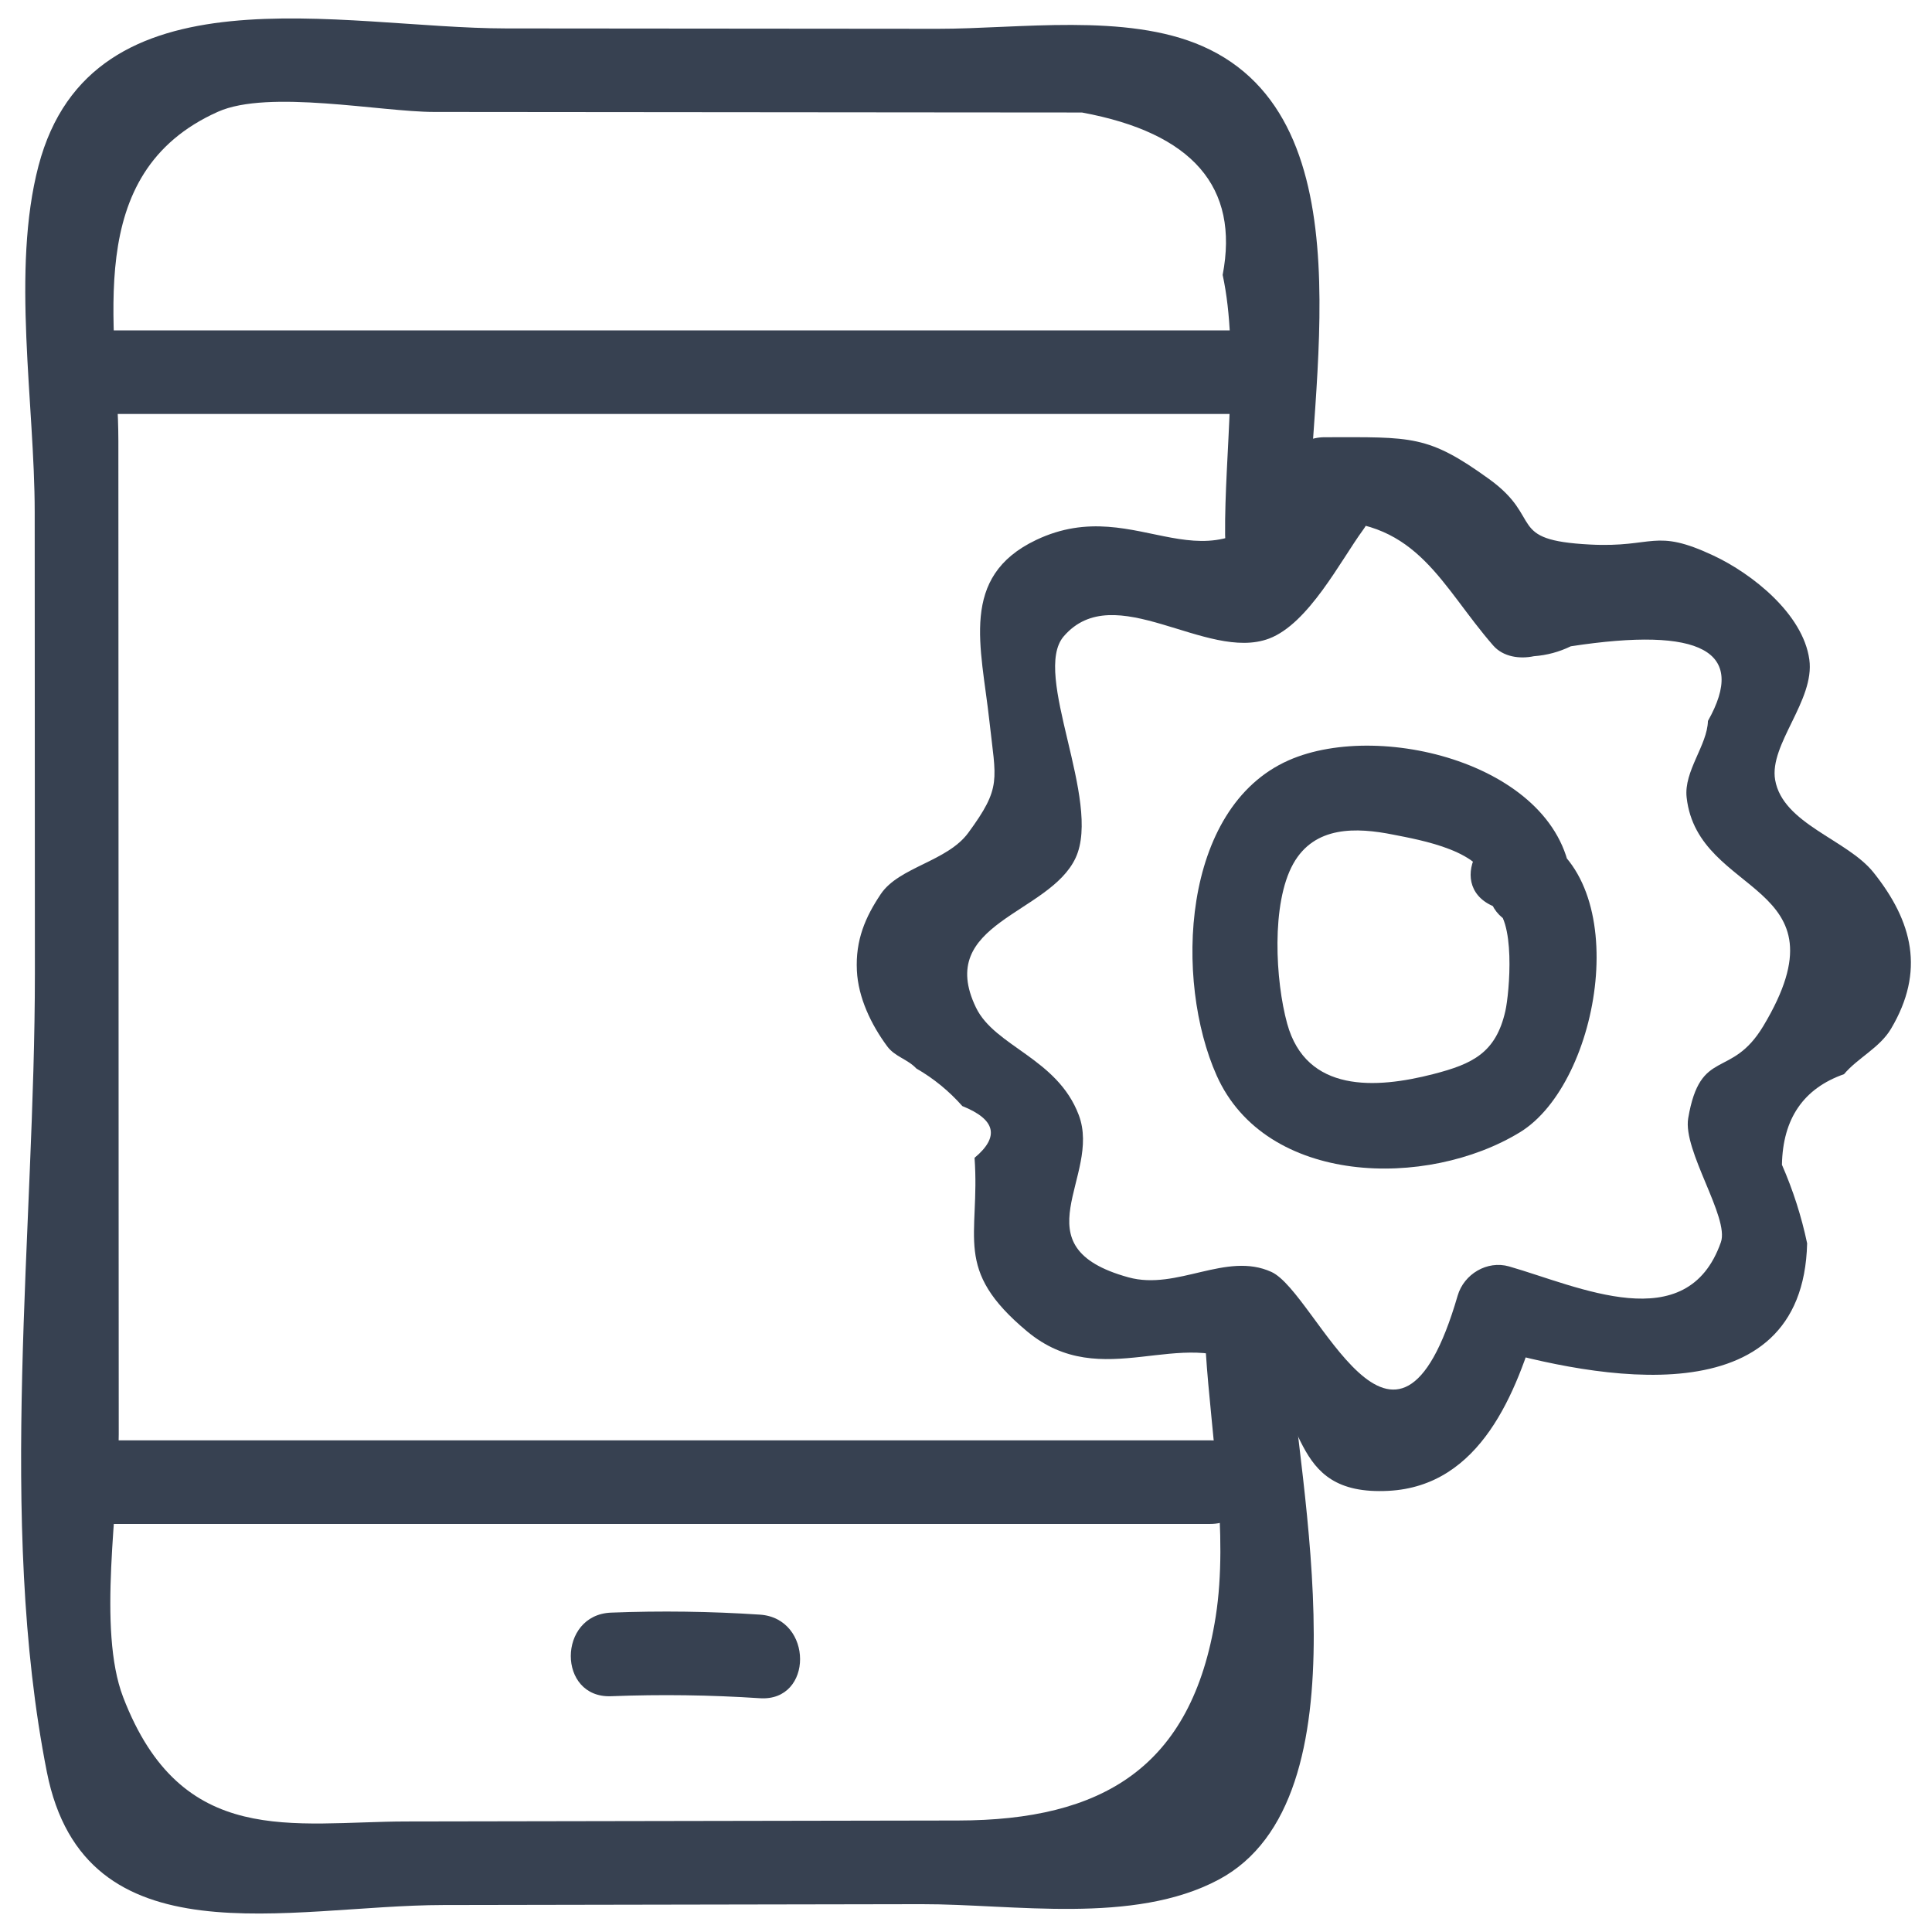 <?xml version="1.0" ?><svg id="Layer_1" style="enable-background:new 0 0 52 52;" version="1.1" viewBox="0 0 52 52" xml:space="preserve" xmlns="http://www.w3.org/2000/svg" xmlns:xlink="http://www.w3.org/1999/xlink"><style type="text/css">
	.st0{fill:#374151;}
</style><g><g><path class="st0" d="M40.167,24.381c0.645,0.291,0.458,2.353,0.35,2.83    c-0.256,1.132-0.889,1.427-1.939,1.698c-1.549,0.4-3.419,0.507-3.933-1.356    c-0.318-1.155-0.434-3.234,0.162-4.303c0.573-1.027,1.7-0.984,2.695-0.785    c0.704,0.14,2.516,0.444,2.548,1.416c0.048,1.444,2.298,1.451,2.25,0    c-0.107-3.228-5.079-4.539-7.616-3.417c-2.899,1.283-3.076,5.936-1.937,8.485    c1.324,2.963,5.661,3.055,8.164,1.525c2.181-1.334,3.101-6.811,0.39-8.035    C39.993,21.847,38.848,23.786,40.167,24.381L40.167,24.381z"/></g><g><path class="st0" d="M35.656,14.017c2.51-0.002,3.14,1.758,4.533,3.356    c0.27,0.31,0.717,0.369,1.095,0.289c0.351-0.026,0.682-0.115,0.994-0.267    c3.52-0.539,4.751,0.131,3.691,2.01c-0.015,0.652-0.653,1.352-0.573,2.059    c0.303,2.705,4.409,2.238,2.066,6.148c-0.872,1.456-1.697,0.56-2.024,2.486    c-0.148,0.874,1.113,2.675,0.88,3.336c-0.913,2.601-3.832,1.188-5.701,0.652    c-0.59-0.169-1.215,0.206-1.384,0.786c-1.68,5.779-3.785-0.078-5.013-0.638    c-1.218-0.556-2.535,0.507-3.846,0.146c-3.013-0.829-0.713-2.712-1.339-4.369    c-0.579-1.532-2.257-1.839-2.766-2.891c-1.106-2.287,1.974-2.506,2.682-4.032    c0.712-1.535-1.191-4.953-0.32-5.962c1.364-1.582,3.839,0.695,5.524,0.062    c1.066-0.401,1.929-2.104,2.531-2.925c0.857-1.169-1.094-2.292-1.943-1.136    c-2.236,3.048-4.052,0.07-6.857,1.407c-2.076,0.989-1.476,2.869-1.256,4.877    c0.175,1.599,0.339,1.766-0.568,3.003c-0.569,0.776-1.866,0.92-2.356,1.65    c-0.413,0.616-0.684,1.234-0.643,2.061c0.035,0.723,0.382,1.451,0.817,2.038    c0.208,0.281,0.546,0.342,0.784,0.596c0.466,0.268,0.878,0.605,1.237,1.011    c0.899,0.361,1.009,0.825,0.329,1.393c0.155,2.148-0.6,2.99,1.413,4.67    c2.026,1.691,4.166-0.191,5.993,0.989c1.643,1.061,0.933,3.45,3.736,3.304    c2.48-0.13,3.446-2.643,4.031-4.653c-0.461,0.262-0.923,0.524-1.384,0.786    c2.896,0.831,8.506,1.951,8.62-2.795c-0.153-0.726-0.379-1.431-0.678-2.114    c0.023-1.242,0.58-2.055,1.671-2.439c0.369-0.438,0.961-0.709,1.265-1.222    c0.919-1.548,0.584-2.887-0.473-4.209c-0.709-0.886-2.44-1.303-2.646-2.489    c-0.166-0.955,1.074-2.141,0.92-3.241c-0.171-1.228-1.54-2.308-2.576-2.795    c-1.604-0.753-1.595-0.209-3.327-0.299c-2.276-0.118-1.235-0.695-2.716-1.763    c-1.651-1.191-2.068-1.127-4.422-1.125C34.209,11.768,34.206,14.018,35.656,14.017    L35.656,14.017z"/></g><g><path class="st0" d="M32.454,36.386c0.142,2.236,0.616,4.903,0.267,7.124    c-0.642,4.087-3.077,5.482-6.927,5.489c-4.951,0.009-9.902,0.018-14.853,0.026    c-3.061,0.005-6.057,0.744-7.627-3.347c-0.701-1.828-0.116-5.132-0.118-7.077    c-0.004-4.456-0.003-8.912-0.005-13.367s-0.003-8.912-0.005-13.367    C3.183,8.798,2.154,4.667,5.866,3.008c1.358-0.607,4.387,0.004,5.814,0.005    c4.522,0.004,9.043,0.008,13.565,0.012c1.292,0.001,2.584,0.002,3.876,0.003    c2.978,0.55,4.24,2.007,3.787,4.371c0.455,2.11,0.046,4.828,0.066,6.993    c0.014,1.447,2.264,1.451,2.25,0c-0.037-3.915,1.687-11.151-2.861-13.15    c-2.051-0.902-4.956-0.465-7.118-0.467c-3.876-0.003-7.751-0.007-11.627-0.01    C9.209,0.761,2.468-0.98,1.037,4.461c-0.737,2.803-0.104,6.408-0.103,9.315    c0.002,4.138,0.003,8.275,0.005,12.413c0.003,6.902-1.021,14.704,0.322,21.503    c1.019,5.155,6.522,3.589,10.668,3.582c4.291-0.008,8.582-0.015,12.873-0.023    c2.471-0.004,5.704,0.562,7.998-0.66c4.067-2.166,2.125-10.694,1.903-14.205    C34.613,34.948,32.362,34.938,32.454,36.386L32.454,36.386z"/></g><g><path class="st0" d="M2.323,11.142c10.375,0,20.75,0,31.125,0c1.448,0,1.45-2.25,0-2.25    c-10.375,0-20.75,0-31.125,0C0.875,8.892,0.872,11.142,2.323,11.142L2.323,11.142z"/></g><g><path class="st0" d="M2.198,41.017c10.125,0,20.25,0,30.375,0c1.448,0,1.45-2.25,0-2.25    c-10.125,0-20.25,0-30.375,0C0.75,38.767,0.747,41.017,2.198,41.017L2.198,41.017z"/></g><g><path class="st0" d="M16.448,45.654c1.336-0.052,2.669-0.034,4.004,0.054    c1.446,0.095,1.44-2.155,0-2.25c-1.334-0.088-2.668-0.106-4.004-0.054    C15.005,43.46,14.998,45.71,16.448,45.654L16.448,45.654z"/></g></g></svg>